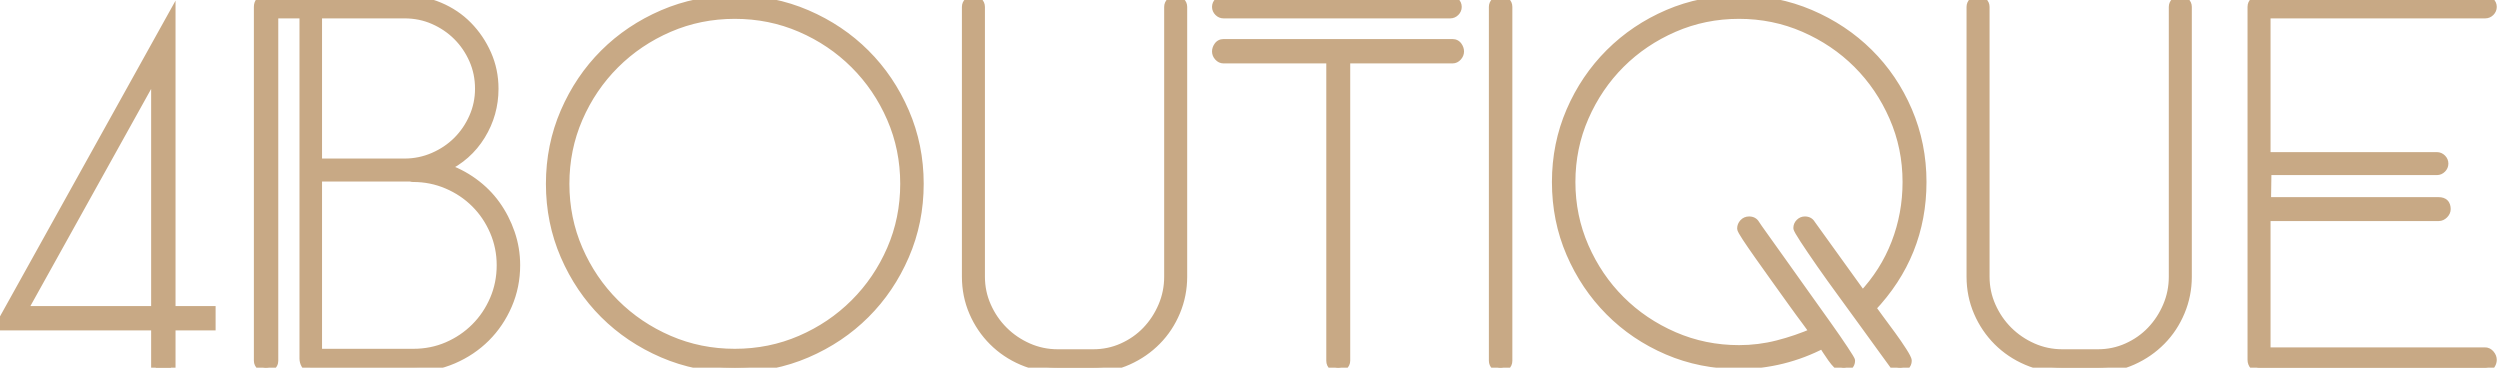 <svg width="136" height="20" viewBox="0 0 136 20" fill="none" xmlns="http://www.w3.org/2000/svg">
<g clip-path="url(#clip0)">
<path fill-rule="evenodd" clip-rule="evenodd" d="M8.472 20V17.725H0L9.299 1V16.9H11.479V17.725H9.299V20H8.472ZM8.472 16.9V3.875L1.228 16.9H8.472ZM28.047 14.425C28.047 15.192 27.9 15.912 27.608 16.587C27.316 17.262 26.919 17.85 26.417 18.35C25.916 18.85 25.327 19.246 24.65 19.538C23.974 19.829 23.251 19.975 22.482 19.975H16.918C16.785 19.975 16.688 19.925 16.63 19.825C16.571 19.725 16.542 19.617 16.542 19.5V0.75H14.888V19.625C14.888 19.742 14.842 19.833 14.75 19.9C14.658 19.967 14.562 20 14.462 20C14.362 20 14.27 19.962 14.186 19.887C14.103 19.812 14.061 19.725 14.061 19.625V0.375C14.061 0.125 14.194 0 14.462 0H22.006C22.674 0 23.305 0.125 23.898 0.375C24.492 0.625 25.005 0.971 25.44 1.413C25.874 1.854 26.221 2.367 26.48 2.95C26.739 3.533 26.869 4.158 26.869 4.825C26.869 5.742 26.63 6.588 26.154 7.362C25.678 8.137 25.014 8.725 24.162 9.125C24.73 9.308 25.256 9.575 25.741 9.925C26.225 10.275 26.635 10.683 26.969 11.15C27.303 11.617 27.566 12.129 27.758 12.688C27.951 13.246 28.047 13.825 28.047 14.425ZM26.091 4.825C26.091 4.258 25.983 3.729 25.766 3.237C25.549 2.746 25.256 2.317 24.889 1.95C24.521 1.583 24.091 1.292 23.598 1.075C23.105 0.858 22.574 0.75 22.006 0.75H17.269V8.875H22.006C22.558 8.875 23.084 8.767 23.585 8.55C24.086 8.333 24.521 8.042 24.889 7.675C25.256 7.308 25.549 6.879 25.766 6.388C25.983 5.896 26.091 5.375 26.091 4.825ZM27.27 14.425C27.27 13.775 27.144 13.158 26.894 12.575C26.643 11.992 26.3 11.483 25.866 11.05C25.431 10.617 24.922 10.275 24.337 10.025C23.752 9.775 23.134 9.65 22.482 9.65C22.416 9.65 22.374 9.642 22.357 9.625H17.269V19.225H22.482C23.151 19.225 23.773 19.1 24.35 18.85C24.926 18.6 25.431 18.258 25.866 17.825C26.3 17.392 26.643 16.883 26.894 16.3C27.144 15.717 27.27 15.092 27.27 14.425ZM49.999 10C49.999 11.383 49.736 12.683 49.21 13.9C48.684 15.117 47.969 16.175 47.067 17.075C46.165 17.975 45.104 18.688 43.884 19.212C42.664 19.738 41.361 20 39.974 20C38.587 20 37.284 19.738 36.064 19.212C34.844 18.688 33.783 17.975 32.881 17.075C31.978 16.175 31.264 15.117 30.738 13.9C30.211 12.683 29.948 11.383 29.948 10C29.948 8.617 30.211 7.317 30.738 6.1C31.264 4.883 31.978 3.825 32.881 2.925C33.783 2.025 34.844 1.312 36.064 0.787C37.284 0.262 38.587 0 39.974 0C41.361 0 42.664 0.262 43.884 0.787C45.104 1.312 46.165 2.025 47.067 2.925C47.969 3.825 48.684 4.883 49.21 6.1C49.736 7.317 49.999 8.617 49.999 10ZM48.496 6.425C48.011 5.308 47.347 4.329 46.503 3.487C45.659 2.646 44.678 1.983 43.558 1.5C42.438 1.017 41.244 0.775 39.974 0.775C38.704 0.775 37.509 1.017 36.39 1.5C35.27 1.983 34.288 2.646 33.445 3.487C32.601 4.329 31.937 5.308 31.452 6.425C30.968 7.542 30.725 8.733 30.725 10C30.725 11.267 30.968 12.458 31.452 13.575C31.937 14.692 32.601 15.671 33.445 16.512C34.288 17.354 35.27 18.017 36.39 18.5C37.509 18.983 38.704 19.225 39.974 19.225C41.244 19.225 42.438 18.983 43.558 18.5C44.678 18.017 45.659 17.354 46.503 16.512C47.347 15.671 48.011 14.692 48.496 13.575C48.98 12.458 49.222 11.267 49.222 10C49.222 8.733 48.98 7.542 48.496 6.425ZM64.333 15.05C64.333 15.717 64.207 16.35 63.957 16.95C63.706 17.55 63.359 18.075 62.917 18.525C62.474 18.975 61.956 19.333 61.363 19.6C60.77 19.867 60.139 20 59.47 20H57.541C56.855 20 56.212 19.871 55.611 19.613C55.009 19.354 54.483 19 54.032 18.55C53.58 18.1 53.225 17.575 52.966 16.975C52.707 16.375 52.578 15.733 52.578 15.05V0.375C52.578 0.275 52.615 0.188 52.691 0.113C52.766 0.037 52.854 0 52.954 0C53.054 0 53.142 0.037 53.217 0.113C53.292 0.188 53.33 0.275 53.33 0.375V15.05C53.33 15.617 53.443 16.154 53.668 16.663C53.894 17.171 54.199 17.617 54.583 18C54.967 18.383 55.414 18.688 55.924 18.913C56.434 19.137 56.972 19.25 57.541 19.25H59.47C60.039 19.25 60.573 19.137 61.075 18.913C61.576 18.688 62.01 18.383 62.378 18C62.745 17.617 63.038 17.171 63.255 16.663C63.472 16.154 63.581 15.617 63.581 15.05V0.375C63.581 0.275 63.618 0.188 63.694 0.113C63.769 0.037 63.857 0 63.957 0C64.057 0 64.145 0.037 64.22 0.113C64.295 0.188 64.333 0.275 64.333 0.375V15.05ZM79.268 0.375C79.268 0.475 79.23 0.562 79.155 0.637C79.08 0.713 78.992 0.75 78.892 0.75H66.56C66.46 0.75 66.372 0.713 66.297 0.637C66.222 0.562 66.184 0.475 66.184 0.375C66.184 0.275 66.222 0.188 66.297 0.113C66.372 0.037 66.46 0 66.56 0H78.892C78.992 0 79.08 0.037 79.155 0.113C79.23 0.188 79.268 0.275 79.268 0.375ZM79.393 2.8C79.393 2.9 79.356 2.992 79.28 3.075C79.205 3.158 79.117 3.2 79.017 3.2H73.202V19.625C73.202 19.725 73.161 19.812 73.077 19.887C72.993 19.962 72.902 20 72.801 20C72.701 20 72.609 19.967 72.526 19.9C72.442 19.833 72.4 19.742 72.4 19.625V3.2H66.56C66.46 3.2 66.372 3.158 66.297 3.075C66.222 2.992 66.184 2.9 66.184 2.8C66.184 2.7 66.218 2.604 66.285 2.513C66.352 2.421 66.443 2.375 66.56 2.375H79.017C79.134 2.375 79.226 2.421 79.293 2.513C79.36 2.604 79.393 2.7 79.393 2.8ZM82.022 19.625C82.022 19.742 81.98 19.833 81.896 19.9C81.813 19.967 81.721 20 81.621 20C81.52 20 81.433 19.962 81.358 19.887C81.282 19.812 81.245 19.725 81.245 19.625V0.375C81.245 0.275 81.282 0.188 81.358 0.113C81.433 0.037 81.52 0 81.621 0C81.721 0 81.813 0.033 81.896 0.1C81.98 0.167 82.022 0.258 82.022 0.375V19.625ZM104.551 9.9C104.551 12.533 103.632 14.817 101.794 16.75C101.861 16.85 102.003 17.046 102.22 17.337C102.437 17.629 102.659 17.929 102.884 18.238C103.11 18.546 103.31 18.837 103.486 19.113C103.661 19.387 103.749 19.558 103.749 19.625C103.749 19.725 103.711 19.812 103.636 19.887C103.561 19.962 103.473 20 103.373 20C103.223 20 103.114 19.95 103.047 19.85C102.964 19.733 102.776 19.475 102.483 19.075C102.191 18.675 101.852 18.208 101.468 17.675C101.084 17.142 100.674 16.579 100.24 15.988C99.806 15.396 99.409 14.842 99.049 14.325C98.69 13.808 98.394 13.371 98.16 13.012C97.926 12.654 97.809 12.45 97.809 12.4C97.809 12.3 97.846 12.213 97.922 12.137C97.997 12.062 98.085 12.025 98.185 12.025C98.335 12.025 98.444 12.083 98.511 12.2L101.318 16.1C102.12 15.25 102.726 14.296 103.135 13.238C103.544 12.179 103.749 11.067 103.749 9.9C103.749 8.65 103.507 7.471 103.022 6.362C102.538 5.254 101.882 4.287 101.055 3.462C100.228 2.638 99.258 1.983 98.147 1.5C97.036 1.017 95.854 0.775 94.601 0.775C93.347 0.775 92.165 1.017 91.054 1.5C89.943 1.983 88.974 2.638 88.147 3.462C87.32 4.287 86.664 5.254 86.179 6.362C85.695 7.471 85.452 8.65 85.452 9.9C85.452 11.15 85.695 12.329 86.179 13.438C86.664 14.546 87.32 15.512 88.147 16.337C88.974 17.163 89.943 17.817 91.054 18.3C92.165 18.783 93.347 19.025 94.601 19.025C95.319 19.025 96.021 18.938 96.706 18.762C97.391 18.587 98.059 18.358 98.711 18.075C98.644 17.975 98.498 17.775 98.272 17.475C98.047 17.175 97.788 16.821 97.496 16.413C97.203 16.004 96.898 15.579 96.581 15.137C96.263 14.696 95.967 14.279 95.691 13.887C95.415 13.496 95.19 13.167 95.014 12.9C94.839 12.633 94.751 12.475 94.751 12.425C94.751 12.325 94.789 12.233 94.864 12.15C94.939 12.067 95.035 12.025 95.152 12.025C95.302 12.025 95.411 12.083 95.478 12.2C95.528 12.283 95.691 12.517 95.967 12.9C96.242 13.283 96.572 13.746 96.957 14.287C97.341 14.829 97.75 15.404 98.185 16.012C98.619 16.621 99.02 17.183 99.388 17.7C99.755 18.217 100.06 18.658 100.303 19.025C100.545 19.392 100.666 19.592 100.666 19.625C100.666 19.725 100.629 19.812 100.553 19.887C100.478 19.962 100.39 20 100.29 20C100.19 20 100.085 19.946 99.977 19.837C99.868 19.729 99.764 19.604 99.664 19.462C99.563 19.321 99.467 19.179 99.375 19.038C99.283 18.896 99.212 18.783 99.162 18.7C98.46 19.067 97.725 19.346 96.957 19.538C96.188 19.729 95.403 19.825 94.601 19.825C93.214 19.825 91.919 19.567 90.716 19.05C89.513 18.533 88.464 17.825 87.57 16.925C86.676 16.025 85.97 14.975 85.452 13.775C84.934 12.575 84.675 11.283 84.675 9.9C84.675 8.533 84.934 7.25 85.452 6.05C85.97 4.85 86.68 3.8 87.583 2.9C88.485 2 89.538 1.292 90.741 0.775C91.944 0.258 93.231 0 94.601 0C95.971 0 97.262 0.258 98.473 0.775C99.684 1.292 100.741 1.996 101.644 2.888C102.546 3.779 103.256 4.829 103.774 6.037C104.292 7.246 104.551 8.533 104.551 9.9ZM118.985 15.05C118.985 15.717 118.859 16.35 118.609 16.95C118.358 17.55 118.011 18.075 117.569 18.525C117.126 18.975 116.608 19.333 116.015 19.6C115.421 19.867 114.791 20 114.122 20H112.192C111.507 20 110.864 19.871 110.262 19.613C109.661 19.354 109.135 19 108.683 18.55C108.232 18.1 107.877 17.575 107.618 16.975C107.359 16.375 107.23 15.733 107.23 15.05V0.375C107.23 0.275 107.267 0.188 107.343 0.113C107.418 0.037 107.505 0 107.606 0C107.706 0 107.794 0.037 107.869 0.113C107.944 0.188 107.982 0.275 107.982 0.375V15.05C107.982 15.617 108.094 16.154 108.32 16.663C108.546 17.171 108.851 17.617 109.235 18C109.619 18.383 110.066 18.688 110.576 18.913C111.085 19.137 111.624 19.25 112.192 19.25H114.122C114.69 19.25 115.225 19.137 115.726 18.913C116.228 18.688 116.662 18.383 117.03 18C117.397 17.617 117.69 17.171 117.907 16.663C118.124 16.154 118.233 15.617 118.233 15.05V0.375C118.233 0.275 118.27 0.188 118.346 0.113C118.421 0.037 118.509 0 118.609 0C118.709 0 118.797 0.037 118.872 0.113C118.947 0.188 118.985 0.275 118.985 0.375V15.05ZM135.574 19.575C135.574 19.675 135.54 19.771 135.474 19.863C135.407 19.954 135.315 20 135.198 20H122.917C122.8 20 122.704 19.958 122.628 19.875C122.553 19.792 122.516 19.692 122.516 19.575V0.375C122.516 0.258 122.557 0.167 122.641 0.1C122.724 0.033 122.816 0 122.917 0H135.198C135.298 0 135.386 0.037 135.461 0.113C135.536 0.188 135.574 0.275 135.574 0.375C135.574 0.475 135.536 0.562 135.461 0.637C135.386 0.713 135.298 0.75 135.198 0.75H123.268V8.525H132.566C132.667 8.525 132.754 8.562 132.829 8.637C132.905 8.713 132.942 8.8 132.942 8.9C132.942 9 132.905 9.088 132.829 9.162C132.754 9.238 132.667 9.275 132.566 9.275H123.318L123.293 10.975H132.667C132.934 10.975 133.068 11.108 133.068 11.375C133.068 11.475 133.026 11.567 132.942 11.65C132.859 11.733 132.767 11.775 132.667 11.775H123.268V19.15H135.198C135.298 19.15 135.386 19.196 135.461 19.288C135.536 19.379 135.574 19.475 135.574 19.575Z" fill="#C8A985"/>
<path d="M8.472 20H8.222V20.25H8.472V20ZM8.472 17.725H8.722V17.475H8.472V17.725ZM0 17.725L-0.218 17.604L-0.425 17.975H0V17.725ZM9.299 1H9.549V0.036L9.08 0.879L9.299 1ZM9.299 16.9H9.049V17.15H9.299V16.9ZM11.479 16.9H11.729V16.65H11.479V16.9ZM11.479 17.725V17.975H11.729V17.725H11.479ZM9.299 17.725V17.475H9.049V17.725H9.299ZM9.299 20V20.25H9.549V20H9.299ZM8.472 16.9V17.15H8.722V16.9H8.472ZM8.472 3.875H8.722V2.911L8.253 3.753L8.472 3.875ZM1.228 16.9L1.01 16.779L0.803 17.15H1.228V16.9ZM16.542 0.75H16.792V0.5H16.542V0.75ZM14.888 0.75V0.5H14.638V0.75H14.888ZM24.162 9.125L24.055 8.899L23.481 9.168L24.085 9.363L24.162 9.125ZM17.269 0.75V0.5H17.019V0.75H17.269ZM17.269 8.875H17.019V9.125H17.269V8.875ZM22.357 9.625L22.534 9.448L22.46 9.375H22.357V9.625ZM17.269 9.625V9.375H17.019V9.625H17.269ZM17.269 19.225H17.019V19.475H17.269V19.225ZM39.974 0.775V0.525V0.775ZM79.017 3.2V2.95V3.2ZM73.202 3.2V2.95H72.952V3.2H73.202ZM72.4 3.2H72.65V2.95H72.4V3.2ZM66.56 3.2V2.95V3.2ZM101.794 16.75L101.613 16.578L101.475 16.723L101.586 16.889L101.794 16.75ZM103.047 19.85L103.255 19.711L103.25 19.704L103.047 19.85ZM98.511 12.2L98.294 12.324L98.3 12.335L98.308 12.346L98.511 12.2ZM101.318 16.1L101.115 16.246L101.292 16.492L101.5 16.272L101.318 16.1ZM94.601 0.775V0.525V0.775ZM98.711 18.075L98.811 18.304L99.085 18.185L98.919 17.936L98.711 18.075ZM95.478 12.2L95.261 12.324L95.264 12.329L95.478 12.2ZM99.162 18.7L99.376 18.571L99.255 18.369L99.046 18.478L99.162 18.7ZM123.268 0.75V0.5H123.018V0.75H123.268ZM123.268 8.525H123.018V8.775H123.268V8.525ZM123.318 9.275V9.025H123.071L123.068 9.271L123.318 9.275ZM123.293 10.975L123.043 10.971L123.039 11.225H123.293V10.975ZM123.268 11.775V11.525H123.018V11.775H123.268ZM123.268 19.15H123.018V19.4H123.268V19.15ZM8.722 20V17.725H8.222V20H8.722ZM8.472 17.475H0V17.975H8.472V17.475ZM0.218 17.846L9.517 1.121L9.08 0.879L-0.218 17.604L0.218 17.846ZM9.049 1V16.9H9.549V1H9.049ZM9.299 17.15H11.479V16.65H9.299V17.15ZM11.229 16.9V17.725H11.729V16.9H11.229ZM11.479 17.475H9.299V17.975H11.479V17.475ZM9.049 17.725V20H9.549V17.725H9.049ZM9.299 19.75H8.472V20.25H9.299V19.75ZM8.722 16.9V3.875H8.222V16.9H8.722ZM8.253 3.753L1.01 16.779L1.447 17.021L8.69 3.997L8.253 3.753ZM1.228 17.15H8.472V16.65H1.228V17.15ZM27.797 14.425C27.797 15.159 27.657 15.846 27.378 16.488L27.837 16.687C28.144 15.979 28.297 15.224 28.297 14.425H27.797ZM27.378 16.488C27.098 17.135 26.719 17.696 26.241 18.173L26.594 18.527C27.118 18.004 27.533 17.39 27.837 16.687L27.378 16.488ZM26.241 18.173C25.763 18.65 25.2 19.028 24.551 19.308L24.749 19.767C25.454 19.463 26.069 19.05 26.594 18.527L26.241 18.173ZM24.551 19.308C23.907 19.585 23.218 19.725 22.482 19.725V20.225C23.284 20.225 24.04 20.073 24.749 19.767L24.551 19.308ZM22.482 19.725H16.918V20.225H22.482V19.725ZM16.918 19.725C16.882 19.725 16.866 19.718 16.861 19.716C16.858 19.714 16.853 19.711 16.846 19.699L16.414 19.951C16.525 20.141 16.712 20.225 16.918 20.225V19.725ZM16.846 19.699C16.81 19.637 16.792 19.573 16.792 19.5H16.292C16.292 19.661 16.333 19.813 16.414 19.951L16.846 19.699ZM16.792 19.5V0.75H16.292V19.5H16.792ZM16.542 0.5H14.888V1H16.542V0.5ZM14.638 0.75V19.625H15.138V0.75H14.638ZM14.638 19.625C14.638 19.664 14.628 19.68 14.603 19.698L14.897 20.102C15.056 19.987 15.138 19.819 15.138 19.625H14.638ZM14.603 19.698C14.548 19.738 14.503 19.75 14.462 19.75V20.25C14.622 20.25 14.768 20.196 14.897 20.102L14.603 19.698ZM14.462 19.75C14.431 19.75 14.397 19.741 14.353 19.701L14.019 20.073C14.143 20.184 14.293 20.25 14.462 20.25V19.75ZM14.353 19.701C14.315 19.667 14.311 19.645 14.311 19.625H13.811C13.811 19.805 13.89 19.958 14.019 20.073L14.353 19.701ZM14.311 19.625V0.375H13.811V19.625H14.311ZM14.311 0.375C14.311 0.334 14.316 0.309 14.321 0.295C14.326 0.282 14.33 0.278 14.332 0.276C14.335 0.274 14.363 0.25 14.462 0.25V-0.25C14.294 -0.25 14.121 -0.211 13.99 -0.089C13.857 0.036 13.811 0.207 13.811 0.375H14.311ZM14.462 0.25H22.006V-0.25H14.462V0.25ZM22.006 0.25C22.642 0.25 23.24 0.369 23.801 0.605L23.995 0.145C23.37 -0.119 22.706 -0.25 22.006 -0.25V0.25ZM23.801 0.605C24.365 0.843 24.851 1.171 25.262 1.588L25.618 1.237C25.16 0.771 24.618 0.407 23.995 0.145L23.801 0.605ZM25.262 1.588C25.674 2.007 26.004 2.495 26.252 3.051L26.709 2.849C26.438 2.239 26.074 1.701 25.618 1.237L25.262 1.588ZM26.252 3.051C26.496 3.601 26.619 4.192 26.619 4.825H27.119C27.119 4.125 26.982 3.465 26.709 2.849L26.252 3.051ZM26.619 4.825C26.619 5.696 26.393 6.496 25.941 7.232L26.367 7.493C26.868 6.679 27.119 5.787 27.119 4.825H26.619ZM25.941 7.232C25.491 7.964 24.865 8.519 24.055 8.899L24.268 9.351C25.163 8.931 25.864 8.311 26.367 7.493L25.941 7.232ZM24.085 9.363C24.628 9.538 25.131 9.793 25.594 10.128L25.887 9.722C25.381 9.357 24.831 9.078 24.238 8.887L24.085 9.363ZM25.594 10.128C26.058 10.463 26.448 10.852 26.765 11.296L27.172 11.004C26.822 10.515 26.393 10.088 25.887 9.722L25.594 10.128ZM26.765 11.296C27.085 11.742 27.337 12.233 27.522 12.769L27.995 12.606C27.795 12.026 27.521 11.491 27.172 11.004L26.765 11.296ZM27.522 12.769C27.705 13.301 27.797 13.852 27.797 14.425H28.297C28.297 13.798 28.196 13.191 27.995 12.606L27.522 12.769ZM26.341 4.825C26.341 4.225 26.226 3.662 25.994 3.136L25.537 3.339C25.739 3.797 25.841 4.291 25.841 4.825H26.341ZM25.994 3.136C25.765 2.617 25.455 2.162 25.065 1.773L24.712 2.127C25.057 2.471 25.332 2.874 25.537 3.339L25.994 3.136ZM25.065 1.773C24.675 1.384 24.218 1.075 23.698 0.846L23.497 1.304C23.963 1.509 24.367 1.783 24.712 2.127L25.065 1.773ZM23.698 0.846C23.172 0.615 22.607 0.5 22.006 0.5V1C22.542 1 23.038 1.102 23.497 1.304L23.698 0.846ZM22.006 0.5H17.269V1H22.006V0.5ZM17.019 0.75V8.875H17.519V0.75H17.019ZM17.269 9.125H22.006V8.625H17.269V9.125ZM22.006 9.125C22.591 9.125 23.151 9.01 23.684 8.779L23.486 8.321C23.016 8.524 22.524 8.625 22.006 8.625V9.125ZM23.684 8.779C24.213 8.551 24.674 8.242 25.065 7.852L24.712 7.498C24.368 7.841 23.96 8.116 23.486 8.321L23.684 8.779ZM25.065 7.852C25.455 7.463 25.765 7.008 25.994 6.489L25.537 6.286C25.332 6.751 25.057 7.154 24.712 7.498L25.065 7.852ZM25.994 6.489C26.226 5.964 26.341 5.409 26.341 4.825H25.841C25.841 5.341 25.74 5.827 25.537 6.286L25.994 6.489ZM27.52 14.425C27.52 13.742 27.388 13.092 27.123 12.476L26.664 12.674C26.901 13.225 27.02 13.808 27.02 14.425H27.52ZM27.123 12.476C26.86 11.865 26.5 11.33 26.043 10.873L25.689 11.227C26.101 11.637 26.425 12.119 26.664 12.674L27.123 12.476ZM26.043 10.873C25.585 10.416 25.048 10.057 24.435 9.795L24.239 10.255C24.796 10.493 25.278 10.817 25.689 11.227L26.043 10.873ZM24.435 9.795C23.819 9.532 23.167 9.4 22.482 9.4V9.9C23.101 9.9 23.686 10.018 24.239 10.255L24.435 9.795ZM22.482 9.4C22.457 9.4 22.448 9.398 22.45 9.399C22.451 9.399 22.46 9.401 22.473 9.406C22.485 9.411 22.509 9.423 22.534 9.448L22.18 9.802C22.242 9.863 22.317 9.882 22.352 9.889C22.395 9.898 22.441 9.9 22.482 9.9V9.4ZM22.357 9.375H17.269V9.875H22.357V9.375ZM17.019 9.625V19.225H17.519V9.625H17.019ZM17.269 19.475H22.482V18.975H17.269V19.475ZM22.482 19.475C23.183 19.475 23.839 19.344 24.449 19.079L24.25 18.621C23.707 18.856 23.119 18.975 22.482 18.975V19.475ZM24.449 19.079C25.054 18.817 25.585 18.458 26.043 18.002L25.689 17.648C25.278 18.059 24.799 18.383 24.25 18.621L24.449 19.079ZM26.043 18.002C26.5 17.545 26.86 17.01 27.123 16.399L26.664 16.201C26.425 16.756 26.101 17.238 25.689 17.648L26.043 18.002ZM27.123 16.399C27.388 15.783 27.52 15.124 27.52 14.425H27.02C27.02 15.059 26.901 15.651 26.664 16.201L27.123 16.399ZM49.749 10C49.749 11.351 49.493 12.617 48.98 13.801L49.439 13.999C49.98 12.75 50.249 11.416 50.249 10H49.749ZM48.98 13.801C48.466 14.99 47.769 16.021 46.89 16.898L47.243 17.252C48.169 16.329 48.901 15.244 49.439 13.999L48.98 13.801ZM46.89 16.898C46.011 17.775 44.977 18.47 43.785 18.983L43.983 19.442C45.23 18.905 46.318 18.175 47.243 17.252L46.89 16.898ZM43.785 18.983C42.598 19.494 41.328 19.75 39.974 19.75V20.25C41.393 20.25 42.73 19.981 43.983 19.442L43.785 18.983ZM39.974 19.75C38.619 19.75 37.35 19.494 36.163 18.983L35.965 19.442C37.217 19.981 38.554 20.25 39.974 20.25V19.75ZM36.163 18.983C34.971 18.47 33.936 17.775 33.057 16.898L32.704 17.252C33.63 18.175 34.718 18.905 35.965 19.442L36.163 18.983ZM33.057 16.898C32.178 16.021 31.482 14.99 30.967 13.801L30.508 13.999C31.047 15.244 31.779 16.329 32.704 17.252L33.057 16.898ZM30.967 13.801C30.455 12.617 30.198 11.351 30.198 10H29.698C29.698 11.416 29.968 12.75 30.508 13.999L30.967 13.801ZM30.198 10C30.198 8.649 30.455 7.383 30.967 6.199L30.508 6.001C29.968 7.25 29.698 8.584 29.698 10H30.198ZM30.967 6.199C31.482 5.01 32.178 3.979 33.057 3.102L32.704 2.748C31.779 3.671 31.047 4.756 30.508 6.001L30.967 6.199ZM33.057 3.102C33.936 2.225 34.971 1.53 36.163 1.017L35.965 0.558C34.718 1.095 33.63 1.825 32.704 2.748L33.057 3.102ZM36.163 1.017C37.35 0.506 38.619 0.25 39.974 0.25V-0.25C38.554 -0.25 37.217 0.019 35.965 0.558L36.163 1.017ZM39.974 0.25C41.328 0.25 42.598 0.506 43.785 1.017L43.983 0.558C42.73 0.019 41.393 -0.25 39.974 -0.25V0.25ZM43.785 1.017C44.977 1.53 46.011 2.225 46.89 3.102L47.243 2.748C46.318 1.825 45.23 1.095 43.983 0.558L43.785 1.017ZM46.89 3.102C47.769 3.979 48.466 5.01 48.98 6.199L49.439 6.001C48.901 4.756 48.169 3.671 47.243 2.748L46.89 3.102ZM48.98 6.199C49.493 7.383 49.749 8.649 49.749 10H50.249C50.249 8.584 49.98 7.25 49.439 6.001L48.98 6.199ZM48.725 6.325C48.228 5.181 47.546 4.175 46.679 3.311L46.326 3.664C47.147 4.483 47.794 5.436 48.266 6.525L48.725 6.325ZM46.679 3.311C45.813 2.446 44.805 1.766 43.657 1.27L43.459 1.73C44.55 2.201 45.505 2.846 46.326 3.664L46.679 3.311ZM43.657 1.27C42.505 0.773 41.276 0.525 39.974 0.525V1.025C41.211 1.025 42.372 1.26 43.459 1.73L43.657 1.27ZM39.974 0.525C38.671 0.525 37.443 0.773 36.291 1.27L36.489 1.73C37.576 1.26 38.737 1.025 39.974 1.025V0.525ZM36.291 1.27C35.143 1.766 34.135 2.446 33.268 3.311L33.621 3.664C34.442 2.846 35.398 2.201 36.489 1.73L36.291 1.27ZM33.268 3.311C32.401 4.175 31.72 5.181 31.223 6.325L31.681 6.525C32.154 5.436 32.8 4.483 33.621 3.664L33.268 3.311ZM31.223 6.325C30.724 7.475 30.475 8.701 30.475 10H30.975C30.975 8.766 31.211 7.609 31.681 6.525L31.223 6.325ZM30.475 10C30.475 11.3 30.724 12.525 31.223 13.675L31.681 13.476C31.211 12.392 30.975 11.234 30.975 10H30.475ZM31.223 13.675C31.72 14.819 32.401 15.825 33.268 16.689L33.621 16.335C32.8 15.517 32.154 14.564 31.681 13.476L31.223 13.675ZM33.268 16.689C34.135 17.554 35.143 18.234 36.291 18.73L36.489 18.27C35.398 17.799 34.442 17.154 33.621 16.335L33.268 16.689ZM36.291 18.73C37.443 19.227 38.671 19.475 39.974 19.475V18.975C38.737 18.975 37.576 18.74 36.489 18.27L36.291 18.73ZM39.974 19.475C41.276 19.475 42.505 19.227 43.657 18.73L43.459 18.27C42.372 18.74 41.211 18.975 39.974 18.975V19.475ZM43.657 18.73C44.805 18.234 45.813 17.554 46.679 16.689L46.326 16.335C45.505 17.154 44.55 17.799 43.459 18.27L43.657 18.73ZM46.679 16.689C47.546 15.825 48.228 14.819 48.725 13.675L48.266 13.476C47.794 14.564 47.147 15.517 46.326 16.335L46.679 16.689ZM48.725 13.675C49.224 12.525 49.472 11.3 49.472 10H48.972C48.972 11.234 48.737 12.392 48.266 13.476L48.725 13.675ZM49.472 10C49.472 8.701 49.224 7.475 48.725 6.325L48.266 6.525C48.737 7.609 48.972 8.766 48.972 10H49.472ZM64.083 15.05C64.083 15.684 63.964 16.285 63.726 16.854L64.188 17.046C64.451 16.415 64.583 15.749 64.583 15.05H64.083ZM63.726 16.854C63.487 17.425 63.158 17.923 62.739 18.35L63.095 18.7C63.561 18.227 63.925 17.675 64.188 17.046L63.726 16.854ZM62.739 18.35C62.318 18.777 61.826 19.118 61.26 19.372L61.465 19.828C62.086 19.549 62.63 19.173 63.095 18.7L62.739 18.35ZM61.26 19.372C60.7 19.624 60.105 19.75 59.47 19.75V20.25C60.173 20.25 60.839 20.11 61.465 19.828L61.26 19.372ZM59.47 19.75H57.541V20.25H59.47V19.75ZM57.541 19.75C56.888 19.75 56.278 19.627 55.709 19.383L55.512 19.842C56.146 20.115 56.823 20.25 57.541 20.25V19.75ZM55.709 19.383C55.136 19.137 54.636 18.8 54.208 18.373L53.855 18.727C54.329 19.2 54.882 19.572 55.512 19.842L55.709 19.383ZM54.208 18.373C53.78 17.946 53.443 17.448 53.196 16.876L52.737 17.074C53.008 17.702 53.381 18.254 53.855 18.727L54.208 18.373ZM53.196 16.876C52.951 16.309 52.828 15.701 52.828 15.05H52.328C52.328 15.766 52.464 16.441 52.737 17.074L53.196 16.876ZM52.828 15.05V0.375H52.328V15.05H52.828ZM52.828 0.375C52.828 0.346 52.836 0.321 52.867 0.29L52.514 -0.065C52.395 0.054 52.328 0.204 52.328 0.375H52.828ZM52.867 0.29C52.899 0.258 52.924 0.25 52.954 0.25V-0.25C52.783 -0.25 52.633 -0.183 52.514 -0.065L52.867 0.29ZM52.954 0.25C52.984 0.25 53.009 0.258 53.04 0.29L53.394 -0.065C53.275 -0.183 53.124 -0.25 52.954 -0.25V0.25ZM53.04 0.29C53.072 0.321 53.08 0.346 53.08 0.375H53.58C53.58 0.204 53.513 0.054 53.394 -0.065L53.04 0.29ZM53.08 0.375V15.05H53.58V0.375H53.08ZM53.08 15.05C53.08 15.651 53.2 16.223 53.44 16.764L53.897 16.561C53.685 16.085 53.58 15.582 53.58 15.05H53.08ZM53.44 16.764C53.677 17.3 54 17.771 54.406 18.177L54.76 17.823C54.398 17.462 54.11 17.042 53.897 16.561L53.44 16.764ZM54.406 18.177C54.813 18.583 55.286 18.904 55.823 19.141L56.025 18.684C55.543 18.471 55.121 18.184 54.76 17.823L54.406 18.177ZM55.823 19.141C56.365 19.381 56.938 19.5 57.541 19.5V19C57.007 19 56.502 18.895 56.025 18.684L55.823 19.141ZM57.541 19.5H59.47V19H57.541V19.5ZM59.47 19.5C60.073 19.5 60.642 19.381 61.177 19.141L60.972 18.684C60.504 18.895 60.005 19 59.47 19V19.5ZM61.177 19.141C61.706 18.903 62.168 18.58 62.558 18.173L62.197 17.827C61.853 18.186 61.445 18.472 60.972 18.684L61.177 19.141ZM62.558 18.173C62.948 17.767 63.256 17.296 63.485 16.761L63.025 16.564C62.819 17.046 62.543 17.466 62.197 17.827L62.558 18.173ZM63.485 16.761C63.716 16.221 63.831 15.65 63.831 15.05H63.331C63.331 15.584 63.229 16.088 63.025 16.564L63.485 16.761ZM63.831 15.05V0.375H63.331V15.05H63.831ZM63.831 0.375C63.831 0.346 63.839 0.321 63.87 0.29L63.517 -0.065C63.398 0.054 63.331 0.204 63.331 0.375H63.831ZM63.87 0.29C63.902 0.258 63.927 0.25 63.957 0.25V-0.25C63.786 -0.25 63.636 -0.183 63.517 -0.065L63.87 0.29ZM63.957 0.25C63.987 0.25 64.012 0.258 64.043 0.29L64.397 -0.065C64.278 -0.183 64.128 -0.25 63.957 -0.25V0.25ZM64.043 0.29C64.075 0.321 64.083 0.346 64.083 0.375H64.583C64.583 0.204 64.516 0.054 64.397 -0.065L64.043 0.29ZM64.083 0.375V15.05H64.583V0.375H64.083ZM79.018 0.375C79.018 0.404 79.01 0.429 78.978 0.46L79.332 0.815C79.451 0.696 79.518 0.546 79.518 0.375H79.018ZM78.978 0.46C78.947 0.492 78.922 0.5 78.892 0.5V1C79.062 1 79.213 0.933 79.332 0.815L78.978 0.46ZM78.892 0.5H66.56V1H78.892V0.5ZM66.56 0.5C66.531 0.5 66.505 0.492 66.474 0.46L66.121 0.815C66.24 0.933 66.39 1 66.56 1V0.5ZM66.474 0.46C66.442 0.429 66.434 0.404 66.434 0.375H65.934C65.934 0.546 66.002 0.696 66.121 0.815L66.474 0.46ZM66.434 0.375C66.434 0.346 66.442 0.321 66.474 0.29L66.121 -0.065C66.002 0.054 65.934 0.204 65.934 0.375H66.434ZM66.474 0.29C66.505 0.258 66.531 0.25 66.56 0.25V-0.25C66.39 -0.25 66.24 -0.183 66.121 -0.065L66.474 0.29ZM66.56 0.25H78.892V-0.25H66.56V0.25ZM78.892 0.25C78.922 0.25 78.947 0.258 78.978 0.29L79.332 -0.065C79.213 -0.183 79.062 -0.25 78.892 -0.25V0.25ZM78.978 0.29C79.01 0.321 79.018 0.346 79.018 0.375H79.518C79.518 0.204 79.451 0.054 79.332 -0.065L78.978 0.29ZM79.143 2.8C79.143 2.83 79.134 2.864 79.095 2.908L79.466 3.242C79.577 3.119 79.643 2.97 79.643 2.8H79.143ZM79.095 2.908C79.061 2.945 79.038 2.95 79.017 2.95V3.45C79.197 3.45 79.35 3.371 79.466 3.242L79.095 2.908ZM79.017 2.95H73.202V3.45H79.017V2.95ZM72.952 3.2V19.625H73.452V3.2H72.952ZM72.952 19.625C72.952 19.645 72.948 19.667 72.91 19.701L73.244 20.073C73.373 19.958 73.452 19.805 73.452 19.625H72.952ZM72.91 19.701C72.866 19.741 72.832 19.75 72.801 19.75V20.25C72.971 20.25 73.121 20.184 73.244 20.073L72.91 19.701ZM72.801 19.75C72.762 19.75 72.724 19.738 72.681 19.705L72.37 20.095C72.494 20.195 72.641 20.25 72.801 20.25V19.75ZM72.681 19.705C72.663 19.69 72.65 19.674 72.65 19.625H72.15C72.15 19.81 72.221 19.977 72.37 20.095L72.681 19.705ZM72.65 19.625V3.2H72.15V19.625H72.65ZM72.4 2.95H66.56V3.45H72.4V2.95ZM66.56 2.95C66.54 2.95 66.517 2.945 66.483 2.908L66.112 3.242C66.228 3.371 66.38 3.45 66.56 3.45V2.95ZM66.483 2.908C66.444 2.864 66.434 2.83 66.434 2.8H65.934C65.934 2.97 66 3.119 66.112 3.242L66.483 2.908ZM66.434 2.8C66.434 2.76 66.447 2.715 66.487 2.66L66.083 2.365C65.989 2.494 65.934 2.64 65.934 2.8H66.434ZM66.487 2.66C66.505 2.635 66.52 2.625 66.56 2.625V2.125C66.367 2.125 66.198 2.207 66.083 2.365L66.487 2.66ZM66.56 2.625H79.017V2.125H66.56V2.625ZM79.017 2.625C79.057 2.625 79.073 2.635 79.091 2.66L79.495 2.365C79.379 2.207 79.211 2.125 79.017 2.125V2.625ZM79.091 2.66C79.131 2.715 79.143 2.76 79.143 2.8H79.643C79.643 2.64 79.588 2.494 79.495 2.365L79.091 2.66ZM81.772 19.625C81.772 19.674 81.759 19.69 81.74 19.705L82.052 20.095C82.201 19.977 82.272 19.81 82.272 19.625H81.772ZM81.74 19.705C81.698 19.738 81.66 19.75 81.621 19.75V20.25C81.781 20.25 81.928 20.195 82.052 20.095L81.74 19.705ZM81.621 19.75C81.591 19.75 81.566 19.742 81.534 19.71L81.181 20.064C81.3 20.183 81.45 20.25 81.621 20.25V19.75ZM81.534 19.71C81.503 19.679 81.495 19.654 81.495 19.625H80.995C80.995 19.796 81.062 19.946 81.181 20.064L81.534 19.71ZM81.495 19.625V0.375H80.995V19.625H81.495ZM81.495 0.375C81.495 0.346 81.503 0.321 81.534 0.29L81.181 -0.065C81.062 0.054 80.995 0.204 80.995 0.375H81.495ZM81.534 0.29C81.566 0.258 81.591 0.25 81.621 0.25V-0.25C81.45 -0.25 81.3 -0.183 81.181 -0.065L81.534 0.29ZM81.621 0.25C81.66 0.25 81.698 0.262 81.74 0.295L82.052 -0.095C81.928 -0.195 81.781 -0.25 81.621 -0.25V0.25ZM81.74 0.295C81.759 0.31 81.772 0.326 81.772 0.375H82.272C82.272 0.19 82.201 0.023 82.052 -0.095L81.74 0.295ZM81.772 0.375V19.625H82.272V0.375H81.772ZM104.301 9.9C104.301 12.468 103.407 14.69 101.613 16.578L101.975 16.922C103.857 14.943 104.801 12.598 104.801 9.9H104.301ZM101.586 16.889C101.657 16.995 101.803 17.196 102.02 17.487L102.421 17.188C102.203 16.896 102.065 16.705 102.002 16.611L101.586 16.889ZM102.02 17.487C102.236 17.778 102.457 18.077 102.683 18.385L103.086 18.09C102.86 17.781 102.638 17.48 102.421 17.188L102.02 17.487ZM102.683 18.385C102.905 18.69 103.103 18.977 103.275 19.247L103.697 18.978C103.518 18.698 103.314 18.402 103.086 18.09L102.683 18.385ZM103.275 19.247C103.361 19.382 103.422 19.486 103.461 19.561C103.48 19.599 103.492 19.625 103.498 19.642C103.506 19.664 103.499 19.654 103.499 19.625H103.999C103.999 19.563 103.981 19.506 103.967 19.469C103.951 19.426 103.93 19.38 103.906 19.333C103.857 19.237 103.786 19.118 103.697 18.978L103.275 19.247ZM103.499 19.625C103.499 19.654 103.491 19.679 103.46 19.71L103.813 20.064C103.932 19.946 103.999 19.796 103.999 19.625H103.499ZM103.46 19.71C103.428 19.742 103.403 19.75 103.373 19.75V20.25C103.544 20.25 103.694 20.183 103.813 20.064L103.46 19.71ZM103.373 19.75C103.282 19.75 103.264 19.724 103.255 19.711L102.839 19.989C102.964 20.176 103.163 20.25 103.373 20.25V19.75ZM103.25 19.704C103.166 19.587 102.977 19.327 102.685 18.927L102.281 19.223C102.574 19.623 102.761 19.88 102.844 19.996L103.25 19.704ZM102.685 18.927C102.393 18.528 102.055 18.062 101.671 17.529L101.265 17.821C101.65 18.355 101.989 18.822 102.281 19.223L102.685 18.927ZM101.671 17.529C101.286 16.995 100.876 16.432 100.442 15.839L100.039 16.136C100.473 16.727 100.882 17.288 101.265 17.821L101.671 17.529ZM100.442 15.839C100.008 15.249 99.613 14.697 99.255 14.182L98.844 14.468C99.205 14.986 99.603 15.542 100.039 16.136L100.442 15.839ZM99.255 14.182C98.896 13.667 98.601 13.231 98.369 12.876L97.95 13.149C98.186 13.51 98.484 13.95 98.844 14.468L99.255 14.182ZM98.369 12.876C98.253 12.698 98.168 12.562 98.114 12.466C98.086 12.418 98.068 12.384 98.058 12.362C98.053 12.351 98.051 12.347 98.052 12.348C98.052 12.348 98.053 12.352 98.055 12.36C98.056 12.366 98.059 12.38 98.059 12.4H97.559C97.559 12.447 97.571 12.486 97.577 12.504C97.585 12.527 97.594 12.55 97.604 12.571C97.623 12.612 97.649 12.661 97.68 12.715C97.742 12.823 97.833 12.969 97.95 13.149L98.369 12.876ZM98.059 12.4C98.059 12.371 98.067 12.346 98.098 12.315L97.745 11.96C97.626 12.079 97.559 12.229 97.559 12.4H98.059ZM98.098 12.315C98.13 12.283 98.155 12.275 98.185 12.275V11.775C98.014 11.775 97.864 11.842 97.745 11.96L98.098 12.315ZM98.185 12.275C98.258 12.275 98.278 12.296 98.294 12.324L98.728 12.076C98.61 11.871 98.412 11.775 98.185 11.775V12.275ZM98.308 12.346L101.115 16.246L101.521 15.954L98.713 12.054L98.308 12.346ZM101.5 16.272C102.323 15.399 102.947 14.417 103.368 13.328L102.902 13.147C102.504 14.175 101.916 15.101 101.136 15.928L101.5 16.272ZM103.368 13.328C103.789 12.24 103.999 11.097 103.999 9.9H103.499C103.499 11.037 103.3 12.119 102.902 13.147L103.368 13.328ZM103.999 9.9C103.999 8.617 103.75 7.403 103.251 6.262L102.793 6.463C103.263 7.538 103.499 8.683 103.499 9.9H103.999ZM103.251 6.262C102.755 5.126 102.081 4.133 101.231 3.285L100.878 3.639C101.682 4.442 102.321 5.382 102.793 6.463L103.251 6.262ZM101.231 3.285C100.381 2.438 99.386 1.766 98.247 1.271L98.047 1.729C99.131 2.201 100.074 2.837 100.878 3.639L101.231 3.285ZM98.247 1.271C97.103 0.773 95.887 0.525 94.601 0.525V1.025C95.821 1.025 96.969 1.26 98.047 1.729L98.247 1.271ZM94.601 0.525C93.314 0.525 92.098 0.773 90.954 1.271L91.154 1.729C92.233 1.26 93.381 1.025 94.601 1.025V0.525ZM90.954 1.271C89.816 1.766 88.82 2.438 87.97 3.285L88.323 3.639C89.127 2.837 90.07 2.201 91.154 1.729L90.954 1.271ZM87.97 3.285C87.12 4.133 86.447 5.126 85.95 6.262L86.408 6.463C86.881 5.382 87.519 4.442 88.323 3.639L87.97 3.285ZM85.95 6.262C85.451 7.403 85.202 8.617 85.202 9.9H85.702C85.702 8.683 85.938 7.538 86.408 6.463L85.95 6.262ZM85.202 9.9C85.202 11.183 85.451 12.397 85.95 13.538L86.408 13.337C85.938 12.262 85.702 11.117 85.702 9.9H85.202ZM85.95 13.538C86.447 14.674 87.12 15.667 87.97 16.515L88.323 16.16C87.519 15.358 86.881 14.418 86.408 13.337L85.95 13.538ZM87.97 16.515C88.82 17.362 89.816 18.034 90.954 18.529L91.154 18.071C90.07 17.599 89.127 16.963 88.323 16.16L87.97 16.515ZM90.954 18.529C92.098 19.027 93.314 19.275 94.601 19.275V18.775C93.381 18.775 92.233 18.54 91.154 18.071L90.954 18.529ZM94.601 19.275C95.34 19.275 96.062 19.185 96.768 19.005L96.644 18.52C95.98 18.69 95.299 18.775 94.601 18.775V19.275ZM96.768 19.005C97.466 18.826 98.147 18.593 98.811 18.304L98.612 17.846C97.972 18.124 97.316 18.349 96.644 18.52L96.768 19.005ZM98.919 17.936C98.848 17.829 98.697 17.624 98.472 17.325L98.073 17.625C98.299 17.926 98.441 18.121 98.503 18.214L98.919 17.936ZM98.472 17.325C98.248 17.027 97.99 16.674 97.699 16.267L97.292 16.558C97.585 16.968 97.846 17.323 98.073 17.625L98.472 17.325ZM97.699 16.267C97.406 15.858 97.101 15.433 96.784 14.992L96.378 15.283C96.695 15.725 97 16.15 97.292 16.558L97.699 16.267ZM96.784 14.992C96.467 14.55 96.171 14.134 95.895 13.744L95.487 14.031C95.763 14.424 96.06 14.841 96.378 15.283L96.784 14.992ZM95.895 13.744C95.621 13.353 95.397 13.026 95.223 12.763L94.805 13.037C94.983 13.307 95.21 13.639 95.487 14.031L95.895 13.744ZM95.223 12.763C95.137 12.631 95.075 12.531 95.035 12.46C95.016 12.424 95.004 12.4 94.998 12.386C94.988 12.361 95.001 12.383 95.001 12.425H94.501C94.501 12.492 94.525 12.552 94.537 12.58C94.553 12.617 94.574 12.659 94.598 12.702C94.647 12.79 94.716 12.902 94.805 13.037L95.223 12.763ZM95.001 12.425C95.001 12.395 95.01 12.361 95.049 12.318L94.678 11.982C94.567 12.106 94.501 12.255 94.501 12.425H95.001ZM95.049 12.318C95.075 12.289 95.103 12.275 95.152 12.275V11.775C94.968 11.775 94.803 11.844 94.678 11.982L95.049 12.318ZM95.152 12.275C95.226 12.275 95.245 12.296 95.261 12.324L95.695 12.076C95.577 11.871 95.379 11.775 95.152 11.775V12.275ZM95.264 12.329C95.32 12.423 95.491 12.667 95.764 13.046L96.17 12.754C95.891 12.367 95.736 12.143 95.692 12.071L95.264 12.329ZM95.764 13.046C96.039 13.429 96.369 13.891 96.753 14.432L97.161 14.143C96.776 13.601 96.446 13.138 96.17 12.754L95.764 13.046ZM96.753 14.432C97.137 14.974 97.547 15.549 97.981 16.158L98.388 15.867C97.954 15.259 97.545 14.684 97.161 14.143L96.753 14.432ZM97.981 16.158C98.416 16.766 98.817 17.328 99.184 17.845L99.592 17.555C99.224 17.038 98.823 16.476 98.388 15.867L97.981 16.158ZM99.184 17.845C99.551 18.36 99.854 18.799 100.094 19.163L100.511 18.887C100.267 18.517 99.96 18.073 99.592 17.555L99.184 17.845ZM100.094 19.163C100.215 19.345 100.303 19.484 100.361 19.579C100.391 19.628 100.41 19.662 100.422 19.684C100.427 19.695 100.429 19.699 100.429 19.698C100.428 19.698 100.426 19.693 100.424 19.684C100.422 19.678 100.416 19.656 100.416 19.625H100.916C100.916 19.567 100.896 19.52 100.892 19.511C100.884 19.491 100.875 19.471 100.865 19.454C100.846 19.417 100.82 19.372 100.789 19.32C100.726 19.216 100.633 19.071 100.511 18.887L100.094 19.163ZM100.416 19.625C100.416 19.654 100.408 19.679 100.377 19.71L100.73 20.064C100.849 19.946 100.916 19.796 100.916 19.625H100.416ZM100.377 19.71C100.345 19.742 100.32 19.75 100.29 19.75V20.25C100.461 20.25 100.611 20.183 100.73 20.064L100.377 19.71ZM100.29 19.75C100.284 19.75 100.24 19.746 100.153 19.66L99.8 20.015C99.931 20.145 100.096 20.25 100.29 20.25V19.75ZM100.153 19.66C100.056 19.563 99.961 19.45 99.868 19.318L99.46 19.607C99.567 19.759 99.68 19.895 99.8 20.015L100.153 19.66ZM99.868 19.318C99.769 19.179 99.675 19.04 99.585 18.901L99.166 19.174C99.259 19.318 99.357 19.463 99.46 19.607L99.868 19.318ZM99.585 18.901C99.494 18.761 99.424 18.651 99.376 18.571L98.948 18.829C99 18.916 99.073 19.031 99.166 19.174L99.585 18.901ZM99.046 18.478C98.362 18.836 97.646 19.108 96.896 19.295L97.017 19.78C97.805 19.584 98.559 19.297 99.278 18.922L99.046 18.478ZM96.896 19.295C96.148 19.482 95.383 19.575 94.601 19.575V20.075C95.423 20.075 96.228 19.977 97.017 19.78L96.896 19.295ZM94.601 19.575C93.246 19.575 91.984 19.323 90.814 18.82L90.617 19.28C91.853 19.811 93.182 20.075 94.601 20.075V19.575ZM90.814 18.82C89.64 18.316 88.618 17.625 87.748 16.749L87.393 17.101C88.31 18.025 89.386 18.751 90.617 19.28L90.814 18.82ZM87.748 16.749C86.876 15.872 86.188 14.848 85.682 13.676L85.223 13.874C85.753 15.102 86.476 16.178 87.393 17.101L87.748 16.749ZM85.682 13.676C85.178 12.509 84.925 11.251 84.925 9.9H84.425C84.425 11.315 84.691 12.641 85.223 13.874L85.682 13.676ZM84.925 9.9C84.925 8.566 85.178 7.316 85.682 6.149L85.223 5.951C84.691 7.184 84.425 8.501 84.425 9.9H84.925ZM85.682 6.149C86.188 4.977 86.88 3.954 87.759 3.077L87.406 2.723C86.481 3.646 85.753 4.723 85.223 5.951L85.682 6.149ZM87.759 3.077C88.639 2.2 89.665 1.509 90.84 1.005L90.642 0.545C89.411 1.074 88.332 1.8 87.406 2.723L87.759 3.077ZM90.84 1.005C92.01 0.502 93.263 0.25 94.601 0.25V-0.25C93.198 -0.25 91.878 0.015 90.642 0.545L90.84 1.005ZM94.601 0.25C95.939 0.25 97.196 0.502 98.375 1.005L98.571 0.545C97.327 0.015 96.003 -0.25 94.601 -0.25V0.25ZM98.375 1.005C99.559 1.51 100.589 2.197 101.468 3.065L101.819 2.71C100.894 1.795 99.81 1.074 98.571 0.545L98.375 1.005ZM101.468 3.065C102.346 3.933 103.039 4.956 103.544 6.136L104.004 5.939C103.474 4.702 102.745 3.625 101.819 2.71L101.468 3.065ZM103.544 6.136C104.048 7.312 104.301 8.566 104.301 9.9H104.801C104.801 8.501 104.536 7.18 104.004 5.939L103.544 6.136ZM118.735 15.05C118.735 15.684 118.616 16.285 118.378 16.854L118.839 17.046C119.103 16.415 119.235 15.749 119.235 15.05H118.735ZM118.378 16.854C118.139 17.425 117.81 17.923 117.39 18.35L117.747 18.7C118.213 18.227 118.577 17.675 118.839 17.046L118.378 16.854ZM117.39 18.35C116.97 18.777 116.478 19.118 115.912 19.372L116.117 19.828C116.738 19.549 117.282 19.173 117.747 18.7L117.39 18.35ZM115.912 19.372C115.352 19.624 114.756 19.75 114.122 19.75V20.25C114.825 20.25 115.491 20.11 116.117 19.828L115.912 19.372ZM114.122 19.75H112.192V20.25H114.122V19.75ZM112.192 19.75C111.54 19.75 110.93 19.627 110.361 19.383L110.164 19.842C110.798 20.115 111.475 20.25 112.192 20.25V19.75ZM110.361 19.383C109.788 19.137 109.288 18.8 108.86 18.373L108.507 18.727C108.981 19.2 109.534 19.572 110.164 19.842L110.361 19.383ZM108.86 18.373C108.432 17.946 108.095 17.448 107.848 16.876L107.389 17.074C107.66 17.702 108.033 18.254 108.507 18.727L108.86 18.373ZM107.848 16.876C107.603 16.309 107.48 15.701 107.48 15.05H106.98C106.98 15.766 107.116 16.441 107.389 17.074L107.848 16.876ZM107.48 15.05V0.375H106.98V15.05H107.48ZM107.48 0.375C107.48 0.346 107.488 0.321 107.519 0.29L107.166 -0.065C107.047 0.054 106.98 0.204 106.98 0.375H107.48ZM107.519 0.29C107.55 0.258 107.576 0.25 107.606 0.25V-0.25C107.435 -0.25 107.285 -0.183 107.166 -0.065L107.519 0.29ZM107.606 0.25C107.636 0.25 107.661 0.258 107.692 0.29L108.045 -0.065C107.926 -0.183 107.776 -0.25 107.606 -0.25V0.25ZM107.692 0.29C107.724 0.321 107.732 0.346 107.732 0.375H108.232C108.232 0.204 108.164 0.054 108.045 -0.065L107.692 0.29ZM107.732 0.375V15.05H108.232V0.375H107.732ZM107.732 15.05C107.732 15.651 107.851 16.223 108.092 16.764L108.549 16.561C108.337 16.085 108.232 15.582 108.232 15.05H107.732ZM108.092 16.764C108.329 17.3 108.652 17.771 109.058 18.177L109.411 17.823C109.049 17.462 108.762 17.042 108.549 16.561L108.092 16.764ZM109.058 18.177C109.465 18.583 109.938 18.904 110.475 19.141L110.677 18.684C110.195 18.471 109.773 18.184 109.411 17.823L109.058 18.177ZM110.475 19.141C111.017 19.381 111.59 19.5 112.192 19.5V19C111.658 19 111.154 18.895 110.677 18.684L110.475 19.141ZM112.192 19.5H114.122V19H112.192V19.5ZM114.122 19.5C114.725 19.5 115.294 19.381 115.829 19.141L115.624 18.684C115.156 18.895 114.656 19 114.122 19V19.5ZM115.829 19.141C116.358 18.903 116.82 18.58 117.21 18.173L116.849 17.827C116.505 18.186 116.097 18.472 115.624 18.684L115.829 19.141ZM117.21 18.173C117.599 17.767 117.908 17.296 118.137 16.761L117.677 16.564C117.471 17.046 117.195 17.466 116.849 17.827L117.21 18.173ZM118.137 16.761C118.368 16.221 118.483 15.65 118.483 15.05H117.983C117.983 15.584 117.881 16.088 117.677 16.564L118.137 16.761ZM118.483 15.05V0.375H117.983V15.05H118.483ZM118.483 0.375C118.483 0.346 118.491 0.321 118.522 0.29L118.169 -0.065C118.05 0.054 117.983 0.204 117.983 0.375H118.483ZM118.522 0.29C118.554 0.258 118.579 0.25 118.609 0.25V-0.25C118.438 -0.25 118.288 -0.183 118.169 -0.065L118.522 0.29ZM118.609 0.25C118.639 0.25 118.664 0.258 118.695 0.29L119.048 -0.065C118.93 -0.183 118.779 -0.25 118.609 -0.25V0.25ZM118.695 0.29C118.727 0.321 118.735 0.346 118.735 0.375H119.235C119.235 0.204 119.167 0.054 119.048 -0.065L118.695 0.29ZM118.735 0.375V15.05H119.235V0.375H118.735ZM135.324 19.575C135.324 19.615 135.312 19.66 135.272 19.715L135.676 20.01C135.769 19.881 135.824 19.735 135.824 19.575H135.324ZM135.272 19.715C135.254 19.74 135.238 19.75 135.198 19.75V20.25C135.392 20.25 135.56 20.168 135.676 20.01L135.272 19.715ZM135.198 19.75H122.917V20.25H135.198V19.75ZM122.917 19.75C122.867 19.75 122.84 19.736 122.814 19.707L122.443 20.043C122.568 20.181 122.732 20.25 122.917 20.25V19.75ZM122.814 19.707C122.782 19.672 122.766 19.633 122.766 19.575H122.266C122.266 19.751 122.324 19.911 122.443 20.043L122.814 19.707ZM122.766 19.575V0.375H122.266V19.575H122.766ZM122.766 0.375C122.766 0.326 122.779 0.31 122.797 0.295L122.485 -0.095C122.336 0.023 122.266 0.19 122.266 0.375H122.766ZM122.797 0.295C122.839 0.262 122.877 0.25 122.917 0.25V-0.25C122.756 -0.25 122.61 -0.195 122.485 -0.095L122.797 0.295ZM122.917 0.25H135.198V-0.25H122.917V0.25ZM135.198 0.25C135.228 0.25 135.253 0.258 135.285 0.29L135.638 -0.065C135.519 -0.183 135.369 -0.25 135.198 -0.25V0.25ZM135.285 0.29C135.316 0.321 135.324 0.346 135.324 0.375H135.824C135.824 0.204 135.757 0.054 135.638 -0.065L135.285 0.29ZM135.324 0.375C135.324 0.404 135.316 0.429 135.285 0.46L135.638 0.815C135.757 0.696 135.824 0.546 135.824 0.375H135.324ZM135.285 0.46C135.253 0.492 135.228 0.5 135.198 0.5V1C135.369 1 135.519 0.933 135.638 0.815L135.285 0.46ZM135.198 0.5H123.268V1H135.198V0.5ZM123.018 0.75V8.525H123.518V0.75H123.018ZM123.268 8.775H132.566V8.275H123.268V8.775ZM132.566 8.775C132.596 8.775 132.621 8.783 132.653 8.815L133.006 8.46C132.887 8.342 132.737 8.275 132.566 8.275V8.775ZM132.653 8.815C132.684 8.846 132.692 8.871 132.692 8.9H133.192C133.192 8.729 133.125 8.579 133.006 8.46L132.653 8.815ZM132.692 8.9C132.692 8.929 132.684 8.954 132.653 8.986L133.006 9.339C133.125 9.221 133.192 9.071 133.192 8.9H132.692ZM132.653 8.986C132.621 9.017 132.596 9.025 132.566 9.025V9.525C132.737 9.525 132.887 9.458 133.006 9.339L132.653 8.986ZM132.566 9.025H123.318V9.525H132.566V9.025ZM123.068 9.271L123.043 10.971L123.543 10.979L123.568 9.279L123.068 9.271ZM123.293 11.225H132.667V10.725H123.293V11.225ZM132.667 11.225C132.762 11.225 132.787 11.249 132.791 11.252C132.794 11.255 132.818 11.28 132.818 11.375H133.318C133.318 11.203 133.274 11.028 133.144 10.898C133.014 10.768 132.839 10.725 132.667 10.725V11.225ZM132.818 11.375C132.818 11.397 132.811 11.428 132.766 11.473L133.119 11.827C133.24 11.706 133.318 11.553 133.318 11.375H132.818ZM132.766 11.473C132.72 11.518 132.689 11.525 132.667 11.525V12.025C132.845 12.025 132.997 11.948 133.119 11.827L132.766 11.473ZM132.667 11.525H123.268V12.025H132.667V11.525ZM123.018 11.775V19.15H123.518V11.775H123.018ZM123.268 19.4H135.198V18.9H123.268V19.4ZM135.198 19.4C135.209 19.4 135.23 19.401 135.268 19.446L135.654 19.129C135.541 18.991 135.387 18.9 135.198 18.9V19.4ZM135.268 19.446C135.313 19.502 135.324 19.543 135.324 19.575H135.824C135.824 19.407 135.759 19.257 135.654 19.129L135.268 19.446Z" fill="#C8A985"/>
</g>
<defs>
<clipPath id="clip0">
<rect width="136" height="20" fill="white"/>
</clipPath>
</defs>
</svg>
